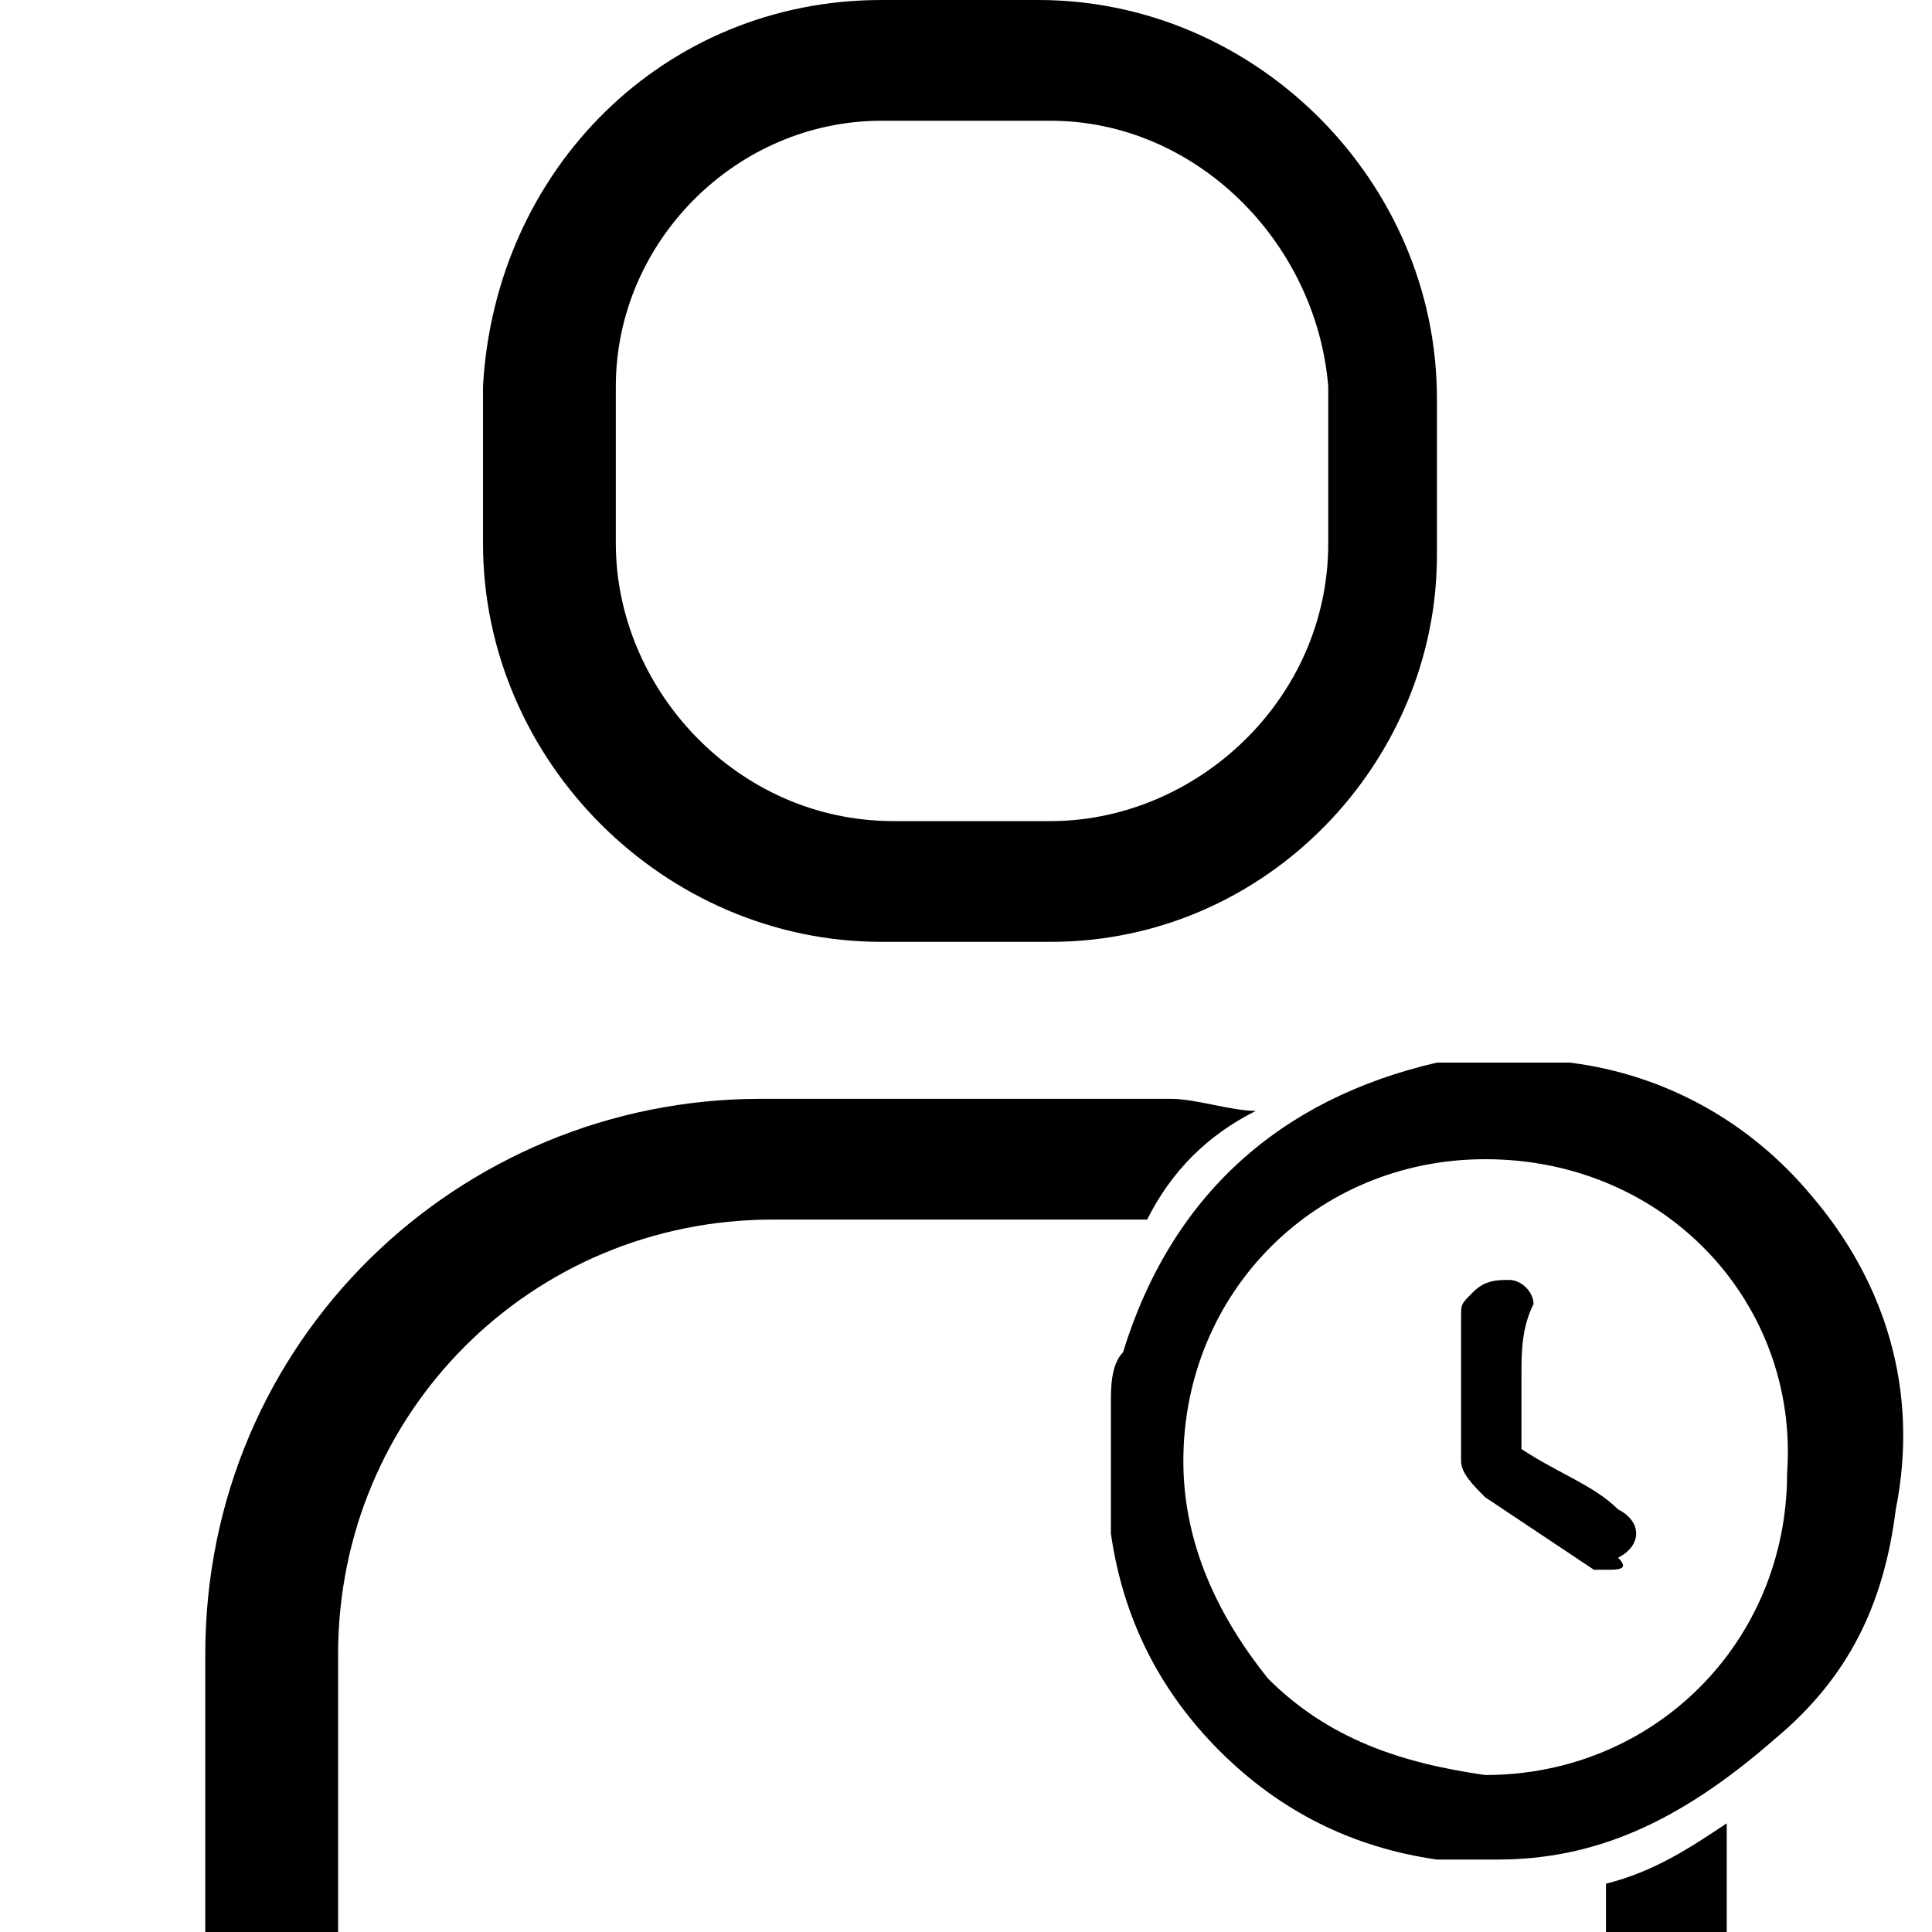 <?xml version="1.0" encoding="utf-8"?>
<!-- Generator: Adobe Illustrator 25.2.3, SVG Export Plug-In . SVG Version: 6.00 Build 0)  -->
<svg version="1.1" id="Layer_1" xmlns="http://www.w3.org/2000/svg" xmlns:xlink="http://www.w3.org/1999/xlink" x="0px" y="0px"
	 viewBox="0 0 16 16" style="enable-background:new 0 0 16 16;" xml:space="preserve">
<g>
	<path d="M8.7,7.8H7.3C5.5,7.8,4,6.3,4,4.5V3.2C4.1,1.4,5.5,0,7.3,0h1.3c1.8,0,3.3,1.5,3.3,3.3v1.3C11.9,6.3,10.5,7.8,8.7,7.8z
		 M7.3,1C6.1,1,5.1,2,5.1,3.2v1.3c0,1.2,1,2.3,2.3,2.3h1.3c1.2,0,2.3-1,2.3-2.3V3.2C10.9,2,9.9,1,8.7,1H7.3z"/>
</g>
<path d="M12.4,15.4c-0.2,0-0.4,0-0.5,0c-0.7-0.1-1.3-0.4-1.8-0.9c-0.5-0.5-0.8-1.1-0.9-1.8l0-0.3l0-0.5l0-0.3c0-0.1,0-0.3,0.1-0.4
	c0.4-1.3,1.3-2.1,2.6-2.4c0.1,0,0.2,0,0.3,0l0.5,0l0.3,0c0.8,0.1,1.5,0.5,2,1.1c0.6,0.7,0.9,1.6,0.7,2.6c-0.1,0.8-0.4,1.4-1,1.9
	C13.9,15.1,13.2,15.4,12.4,15.4z M12.3,9.6c-1.4,0-2.5,1.1-2.5,2.5c0,0.7,0.3,1.3,0.7,1.8c0.5,0.5,1.1,0.7,1.8,0.8
	c1.4,0,2.5-1.1,2.5-2.5C14.9,10.8,13.8,9.6,12.3,9.6L12.3,9.6L12.3,9.6z"/>
<g>
	<path d="M10.4,9.2c-0.2,0-0.5-0.1-0.7-0.1H6.3c-2.5,0-4.6,2-4.6,4.6V16h1.1v-2.3c0-2,1.6-3.6,3.6-3.6h3.1C9.7,9.7,10,9.4,10.4,9.2z
		"/>
	<path d="M13.3,15.6V16h1v-0.9C14,15.3,13.7,15.5,13.3,15.6z"/>
</g>
<path d="M12.6,11.4c0,0.2,0,0.4,0,0.5c0,0,0,0.1,0,0.1c0.3,0.2,0.6,0.3,0.8,0.5c0.2,0.1,0.2,0.3,0,0.4C13.5,13,13.4,13,13.3,13
	c0,0-0.1,0-0.1,0c-0.3-0.2-0.6-0.4-0.9-0.6c-0.1-0.1-0.2-0.2-0.2-0.3c0-0.4,0-0.8,0-1.2c0-0.1,0-0.1,0.1-0.2
	c0.1-0.1,0.2-0.1,0.3-0.1c0.1,0,0.2,0.1,0.2,0.2C12.6,11,12.6,11.2,12.6,11.4C12.6,11.4,12.6,11.4,12.6,11.4z"/>
</svg>
